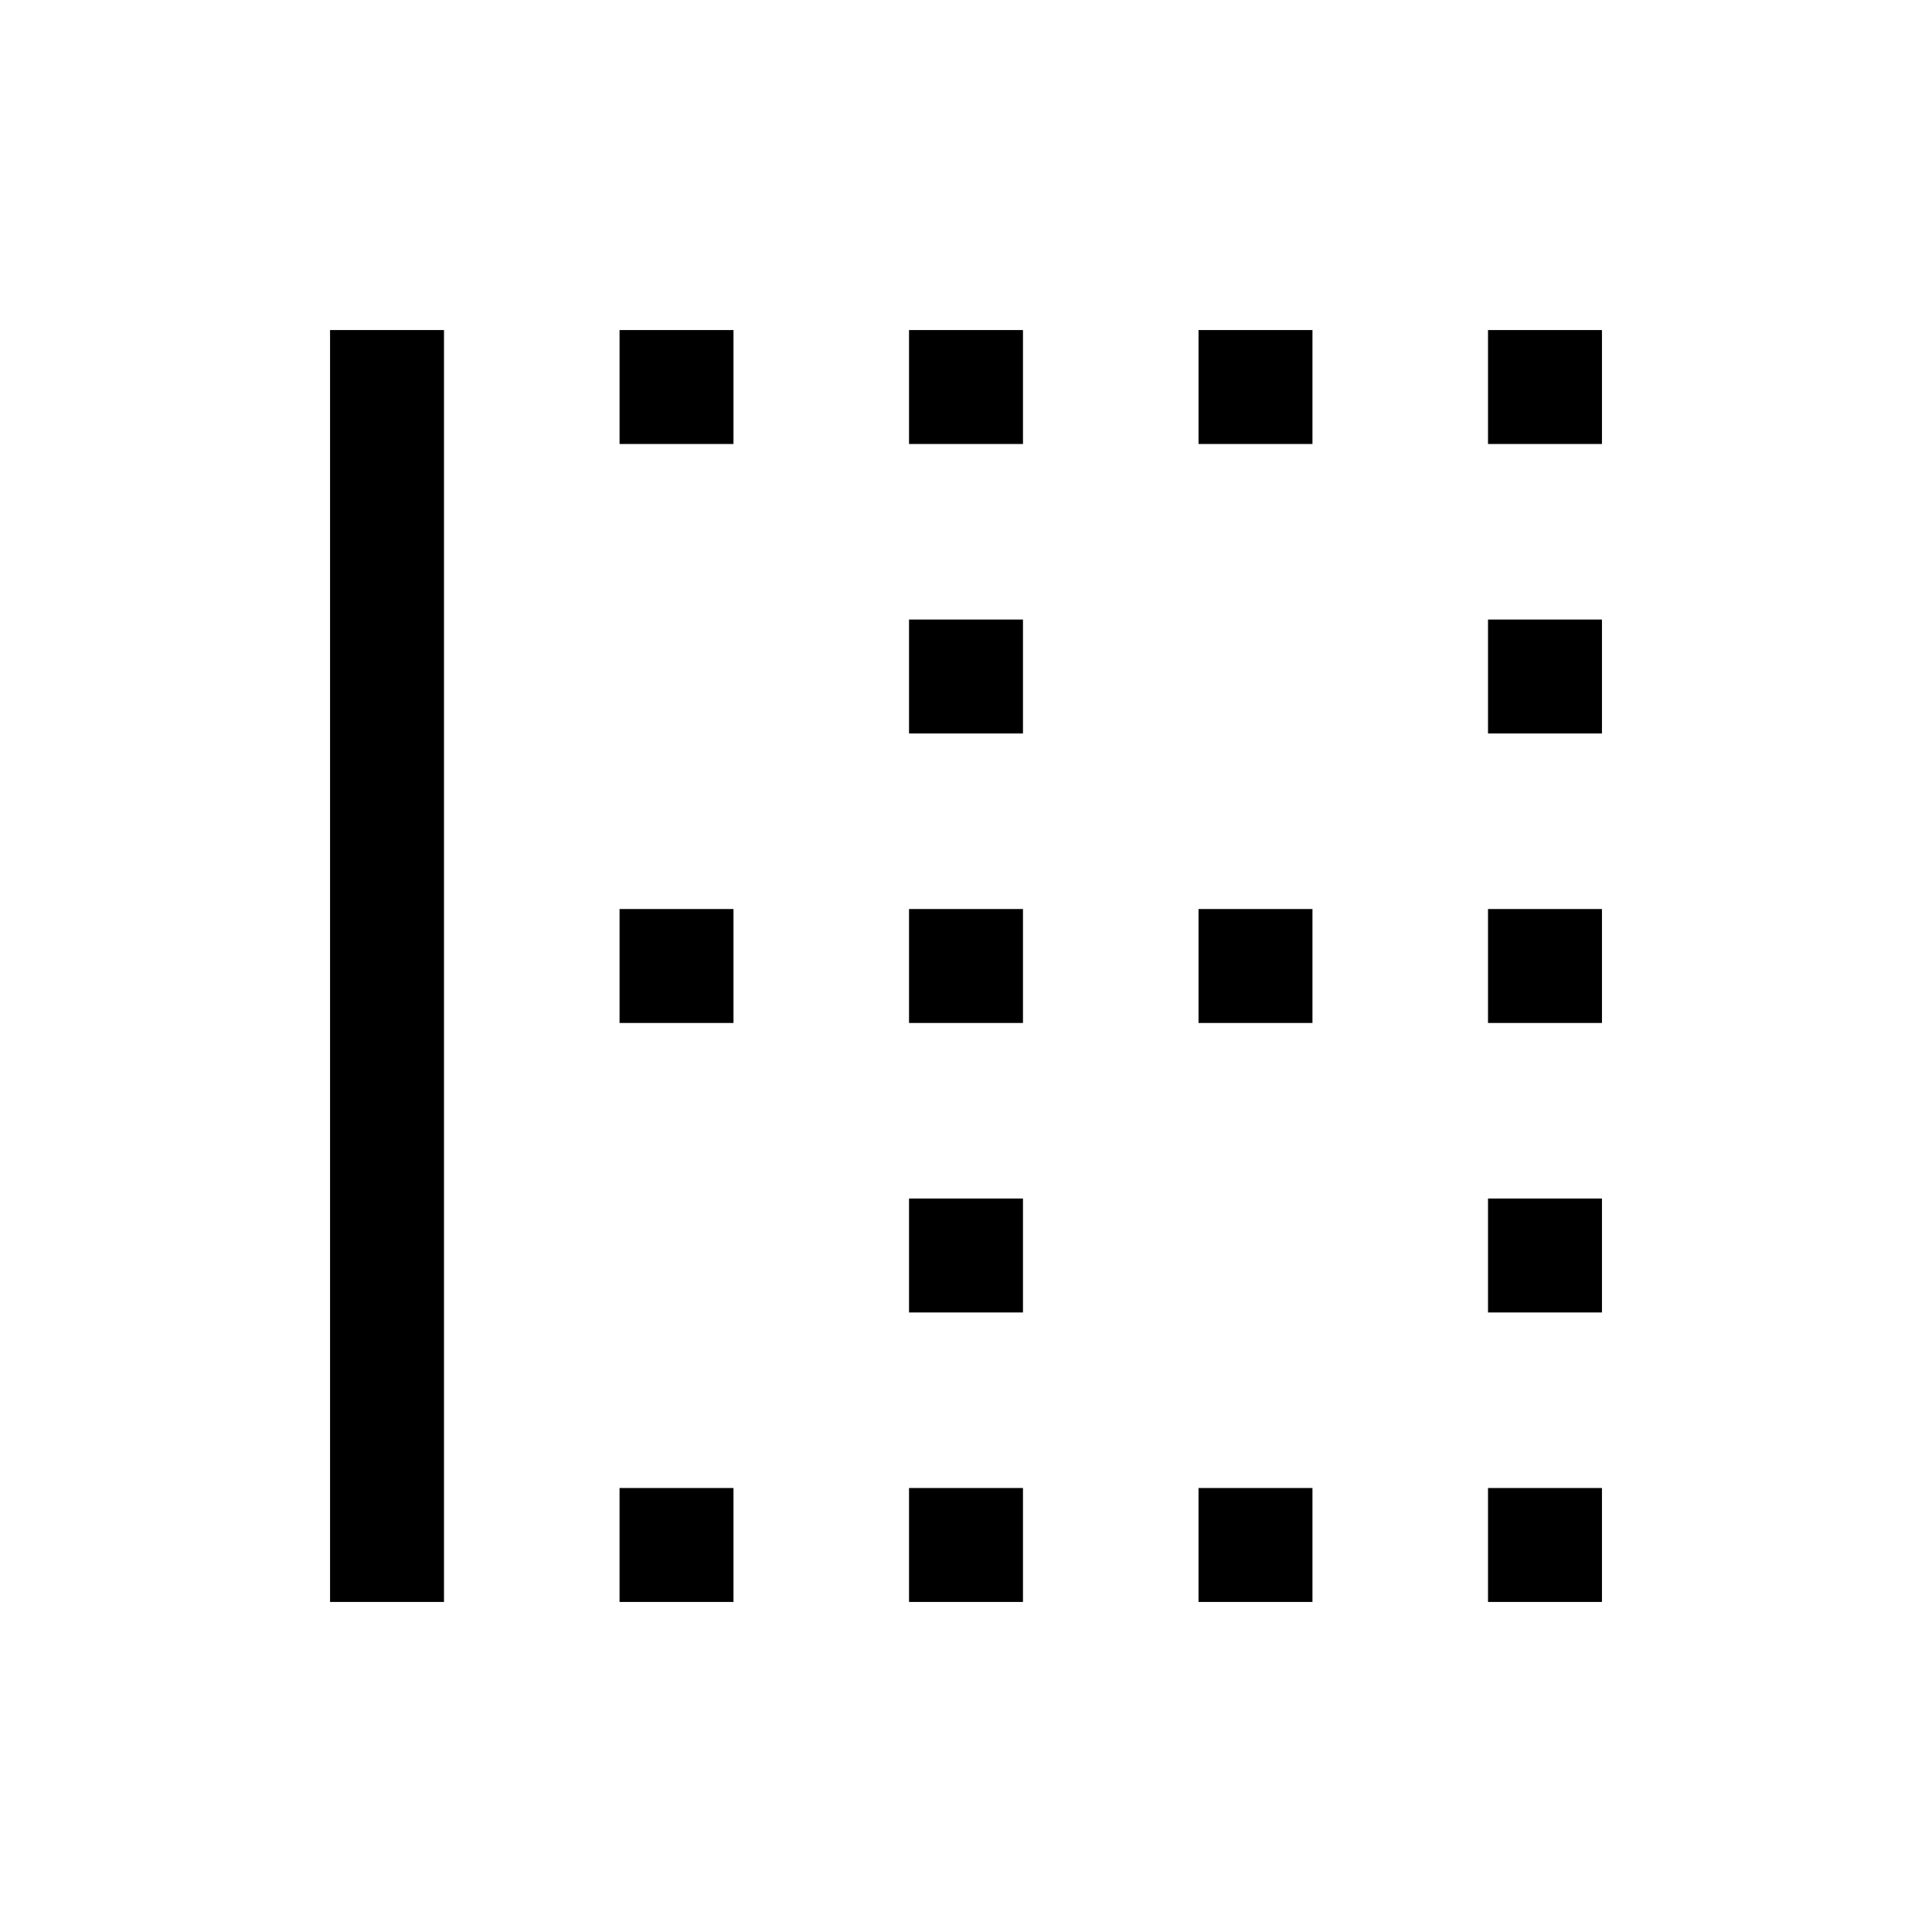 <svg xmlns="http://www.w3.org/2000/svg" height="20" viewBox="0 -960 960 960" width="20"><path d="M739.384-164.001v-56.615h56.615v56.615h-56.615Zm-143.845 0v-56.615h56.614v56.615h-56.614Zm-143.846 0v-56.615h56.614v56.615h-56.614Zm-143.846 0v-56.615h56.614v56.615h-56.614Zm-143.846 0v-631.998h56.615v631.998h-56.615Zm575.383-143.846v-56.614h56.615v56.614h-56.615Zm-287.691 0v-56.614h56.614v56.614h-56.614Zm287.691-143.846v-56.614h56.615v56.614h-56.615Zm-143.845 0v-56.614h56.614v56.614h-56.614Zm-143.846 0v-56.614h56.614v56.614h-56.614Zm-143.846 0v-56.614h56.614v56.614h-56.614Zm431.537-143.846v-56.614h56.615v56.614h-56.615Zm-287.691 0v-56.614h56.614v56.614h-56.614Zm287.691-143.845v-56.615h56.615v56.615h-56.615Zm-143.845 0v-56.615h56.614v56.615h-56.614Zm-143.846 0v-56.615h56.614v56.615h-56.614Zm-143.846 0v-56.615h56.614v56.615h-56.614Z"/></svg>